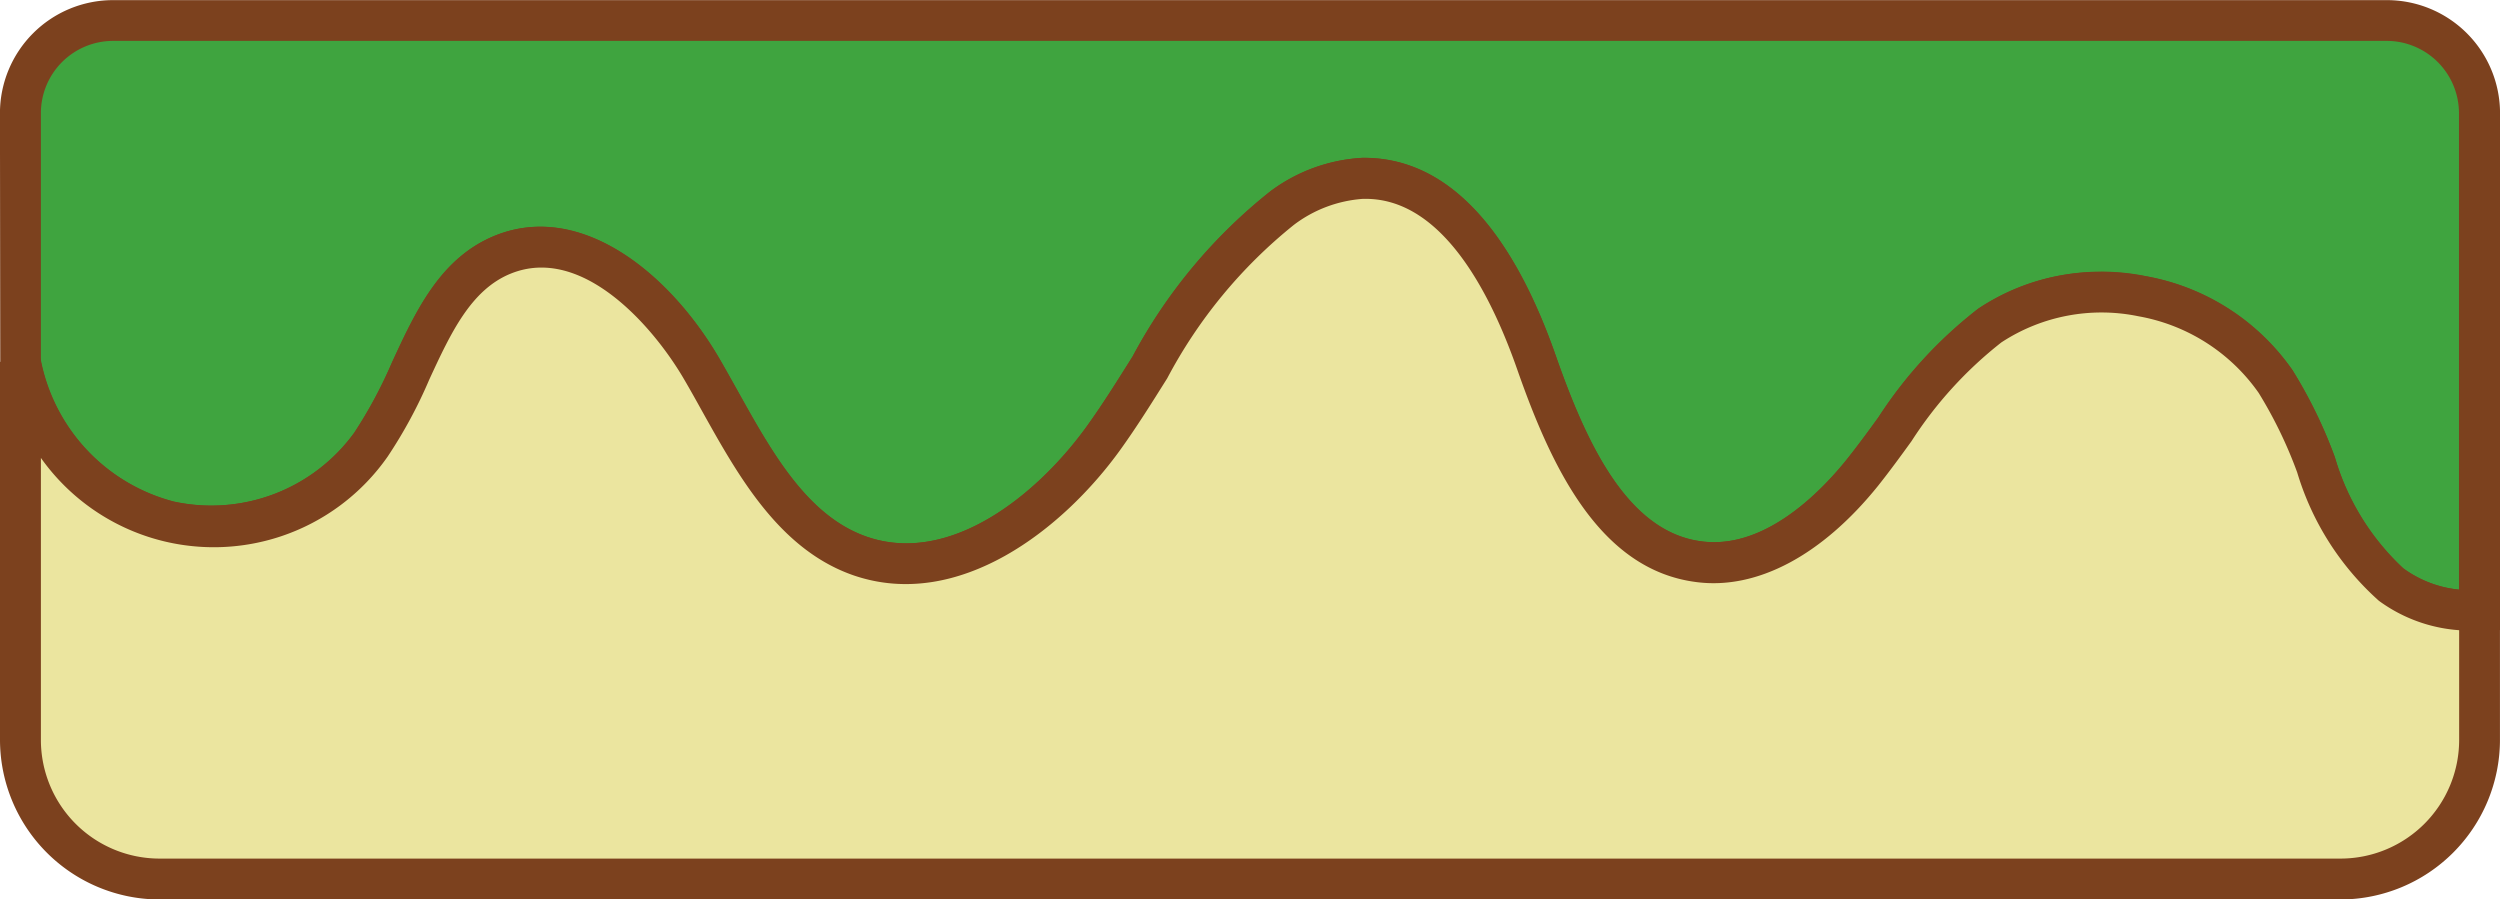 <svg xmlns="http://www.w3.org/2000/svg" width="56.299" height="20.256" viewBox="0 0 56.299 20.256"><defs><style>.a{fill:#3fa43f;}.b{fill:#7c411e;}.c{fill:#ebe59f;}</style></defs><path class="a" d="M30.872,215.624a2.086,2.086,0,0,0-2.087,2.087v5.6a4.582,4.582,0,0,0,3.35,3.6,4.453,4.453,0,0,0,4.541-1.73c1.033-1.445,1.349-3.625,2.977-4.282,1.734-.7,3.518.933,4.473,2.573s1.813,3.619,3.584,4.223c2.058.7,4.2-.889,5.475-2.677s2.22-3.934,4.017-5.171a3.418,3.418,0,0,1,1.81-.665c2.012-.053,3.234,2.205,3.914,4.146s1.666,4.239,3.663,4.488c1.441.18,2.754-.858,3.676-2a15.279,15.279,0,0,1,2.872-3.313,4.766,4.766,0,0,1,6.435,1.261c.985,1.469,1.195,3.52,2.6,4.569a3.119,3.119,0,0,0,1.994.584v-11.2a2.087,2.087,0,0,0-2.087-2.087Z" transform="translate(-28.325 -215.164)"/><path class="b" d="M84.249,229.58a3.538,3.538,0,0,1-2.143-.676,6.28,6.28,0,0,1-1.841-2.89,9.854,9.854,0,0,0-.865-1.791,4.2,4.2,0,0,0-2.71-1.727,4.108,4.108,0,0,0-3.085.589,9.028,9.028,0,0,0-2.025,2.226c-.245.339-.49.674-.749,1-1.265,1.572-2.73,2.347-4.088,2.172-2.18-.272-3.266-2.575-4.042-4.793-.615-1.756-1.7-3.838-3.413-3.838l-.055,0a2.911,2.911,0,0,0-1.559.585,11.05,11.05,0,0,0-2.853,3.455c-.341.543-.681,1.088-1.049,1.6-1.3,1.811-3.648,3.639-6,2.844-1.681-.574-2.607-2.237-3.424-3.7-.136-.245-.271-.488-.409-.723-.692-1.187-2.292-3.028-3.9-2.378-.9.363-1.357,1.347-1.839,2.391a10.692,10.692,0,0,1-.935,1.732,4.916,4.916,0,0,1-5.024,1.909,5.06,5.06,0,0,1-3.7-3.961l-.007-5.683a2.548,2.548,0,0,1,2.546-2.546H82.287a2.549,2.549,0,0,1,2.548,2.546v11.643l-.445.015C84.343,229.58,84.295,229.58,84.249,229.58Zm-8.4-8.083a5.41,5.41,0,0,1,1.011.1,5.124,5.124,0,0,1,3.3,2.117,10.652,10.652,0,0,1,.954,1.96,5.526,5.526,0,0,0,1.539,2.5,2.532,2.532,0,0,0,1.257.477V217.92a1.629,1.629,0,0,0-1.627-1.625H31.081a1.627,1.627,0,0,0-1.625,1.625v5.6a4.111,4.111,0,0,0,2.995,3.148,3.98,3.98,0,0,0,4.063-1.55,10.262,10.262,0,0,0,.85-1.583c.536-1.16,1.09-2.36,2.327-2.859,1.92-.771,3.915.834,5.044,2.769.14.241.278.49.418.74.773,1.386,1.572,2.82,2.916,3.279,1.872.639,3.838-.952,4.954-2.507.359-.5.688-1.029,1.02-1.557a11.886,11.886,0,0,1,3.111-3.726,3.812,3.812,0,0,1,2.058-.746c1.844-.024,3.321,1.493,4.359,4.453.683,1.951,1.607,3.974,3.288,4.184,1.4.182,2.645-1.075,3.258-1.835.249-.311.486-.635.722-.961a9.88,9.88,0,0,1,2.248-2.445A4.879,4.879,0,0,1,75.853,221.5Z" transform="translate(-28.535 -215.374)"/><g transform="translate(0 3.554)"><path class="c" d="M82.17,226.7c-1.4-1.049-1.614-3.1-2.6-4.569a4.766,4.766,0,0,0-6.435-1.261,15.28,15.28,0,0,0-2.872,3.313c-.922,1.147-2.235,2.185-3.676,2-2-.249-2.984-2.549-3.663-4.488s-1.9-4.2-3.914-4.146a3.418,3.418,0,0,0-1.81.665c-1.8,1.237-2.735,3.383-4.017,5.171s-3.417,3.378-5.475,2.677c-1.771-.6-2.629-2.583-3.584-4.223s-2.739-3.273-4.473-2.573c-1.627.657-1.944,2.837-2.977,4.282a4.453,4.453,0,0,1-4.541,1.73,4.582,4.582,0,0,1-3.35-3.6v8.519a3.13,3.13,0,0,0,3.131,3.129H81.033a3.131,3.131,0,0,0,3.131-3.129v-2.923A3.119,3.119,0,0,1,82.17,226.7Z" transform="translate(-28.325 -217.095)"/><path class="b" d="M81.243,234.007H32.126a3.6,3.6,0,0,1-3.591-3.59V221.9l.913-.081a4.118,4.118,0,0,0,3,3.229,3.98,3.98,0,0,0,4.063-1.55,10.262,10.262,0,0,0,.85-1.583c.536-1.16,1.09-2.36,2.327-2.859,1.92-.771,3.915.834,5.044,2.769.14.241.278.49.418.74.773,1.386,1.572,2.82,2.916,3.278,1.872.639,3.838-.952,4.954-2.507.359-.5.688-1.029,1.02-1.557a11.886,11.886,0,0,1,3.111-3.726,3.813,3.813,0,0,1,2.058-.746c1.844-.024,3.321,1.493,4.359,4.453.683,1.951,1.607,3.974,3.288,4.184,1.4.182,2.645-1.075,3.258-1.835.249-.311.486-.635.722-.961a9.88,9.88,0,0,1,2.248-2.445,5.016,5.016,0,0,1,3.779-.733,5.124,5.124,0,0,1,3.3,2.117,10.651,10.651,0,0,1,.954,1.96,5.526,5.526,0,0,0,1.539,2.5,2.569,2.569,0,0,0,1.7.491l.477-.015v3.4A3.6,3.6,0,0,1,81.243,234.007Zm-51.787-9.944v6.354a2.673,2.673,0,0,0,2.671,2.669H81.243a2.673,2.673,0,0,0,2.671-2.669v-2.474a3.466,3.466,0,0,1-1.808-.663h0a6.292,6.292,0,0,1-1.839-2.89A9.854,9.854,0,0,0,79.4,222.6a4.2,4.2,0,0,0-2.71-1.727,4.108,4.108,0,0,0-3.085.589,9.029,9.029,0,0,0-2.025,2.226c-.245.339-.49.674-.749,1-1.265,1.572-2.73,2.347-4.088,2.172-2.18-.272-3.266-2.575-4.042-4.793-.615-1.756-1.7-3.838-3.413-3.838l-.055,0a2.911,2.911,0,0,0-1.559.585,11.05,11.05,0,0,0-2.853,3.455c-.341.543-.681,1.088-1.049,1.6-1.3,1.811-3.648,3.639-6,2.844-1.681-.574-2.607-2.237-3.424-3.7-.136-.245-.271-.488-.409-.723-.692-1.187-2.292-3.028-3.9-2.378-.9.363-1.357,1.347-1.839,2.391a10.6,10.6,0,0,1-.935,1.73,4.775,4.775,0,0,1-7.807.033Z" transform="translate(-28.535 -217.305)"/></g></svg>
